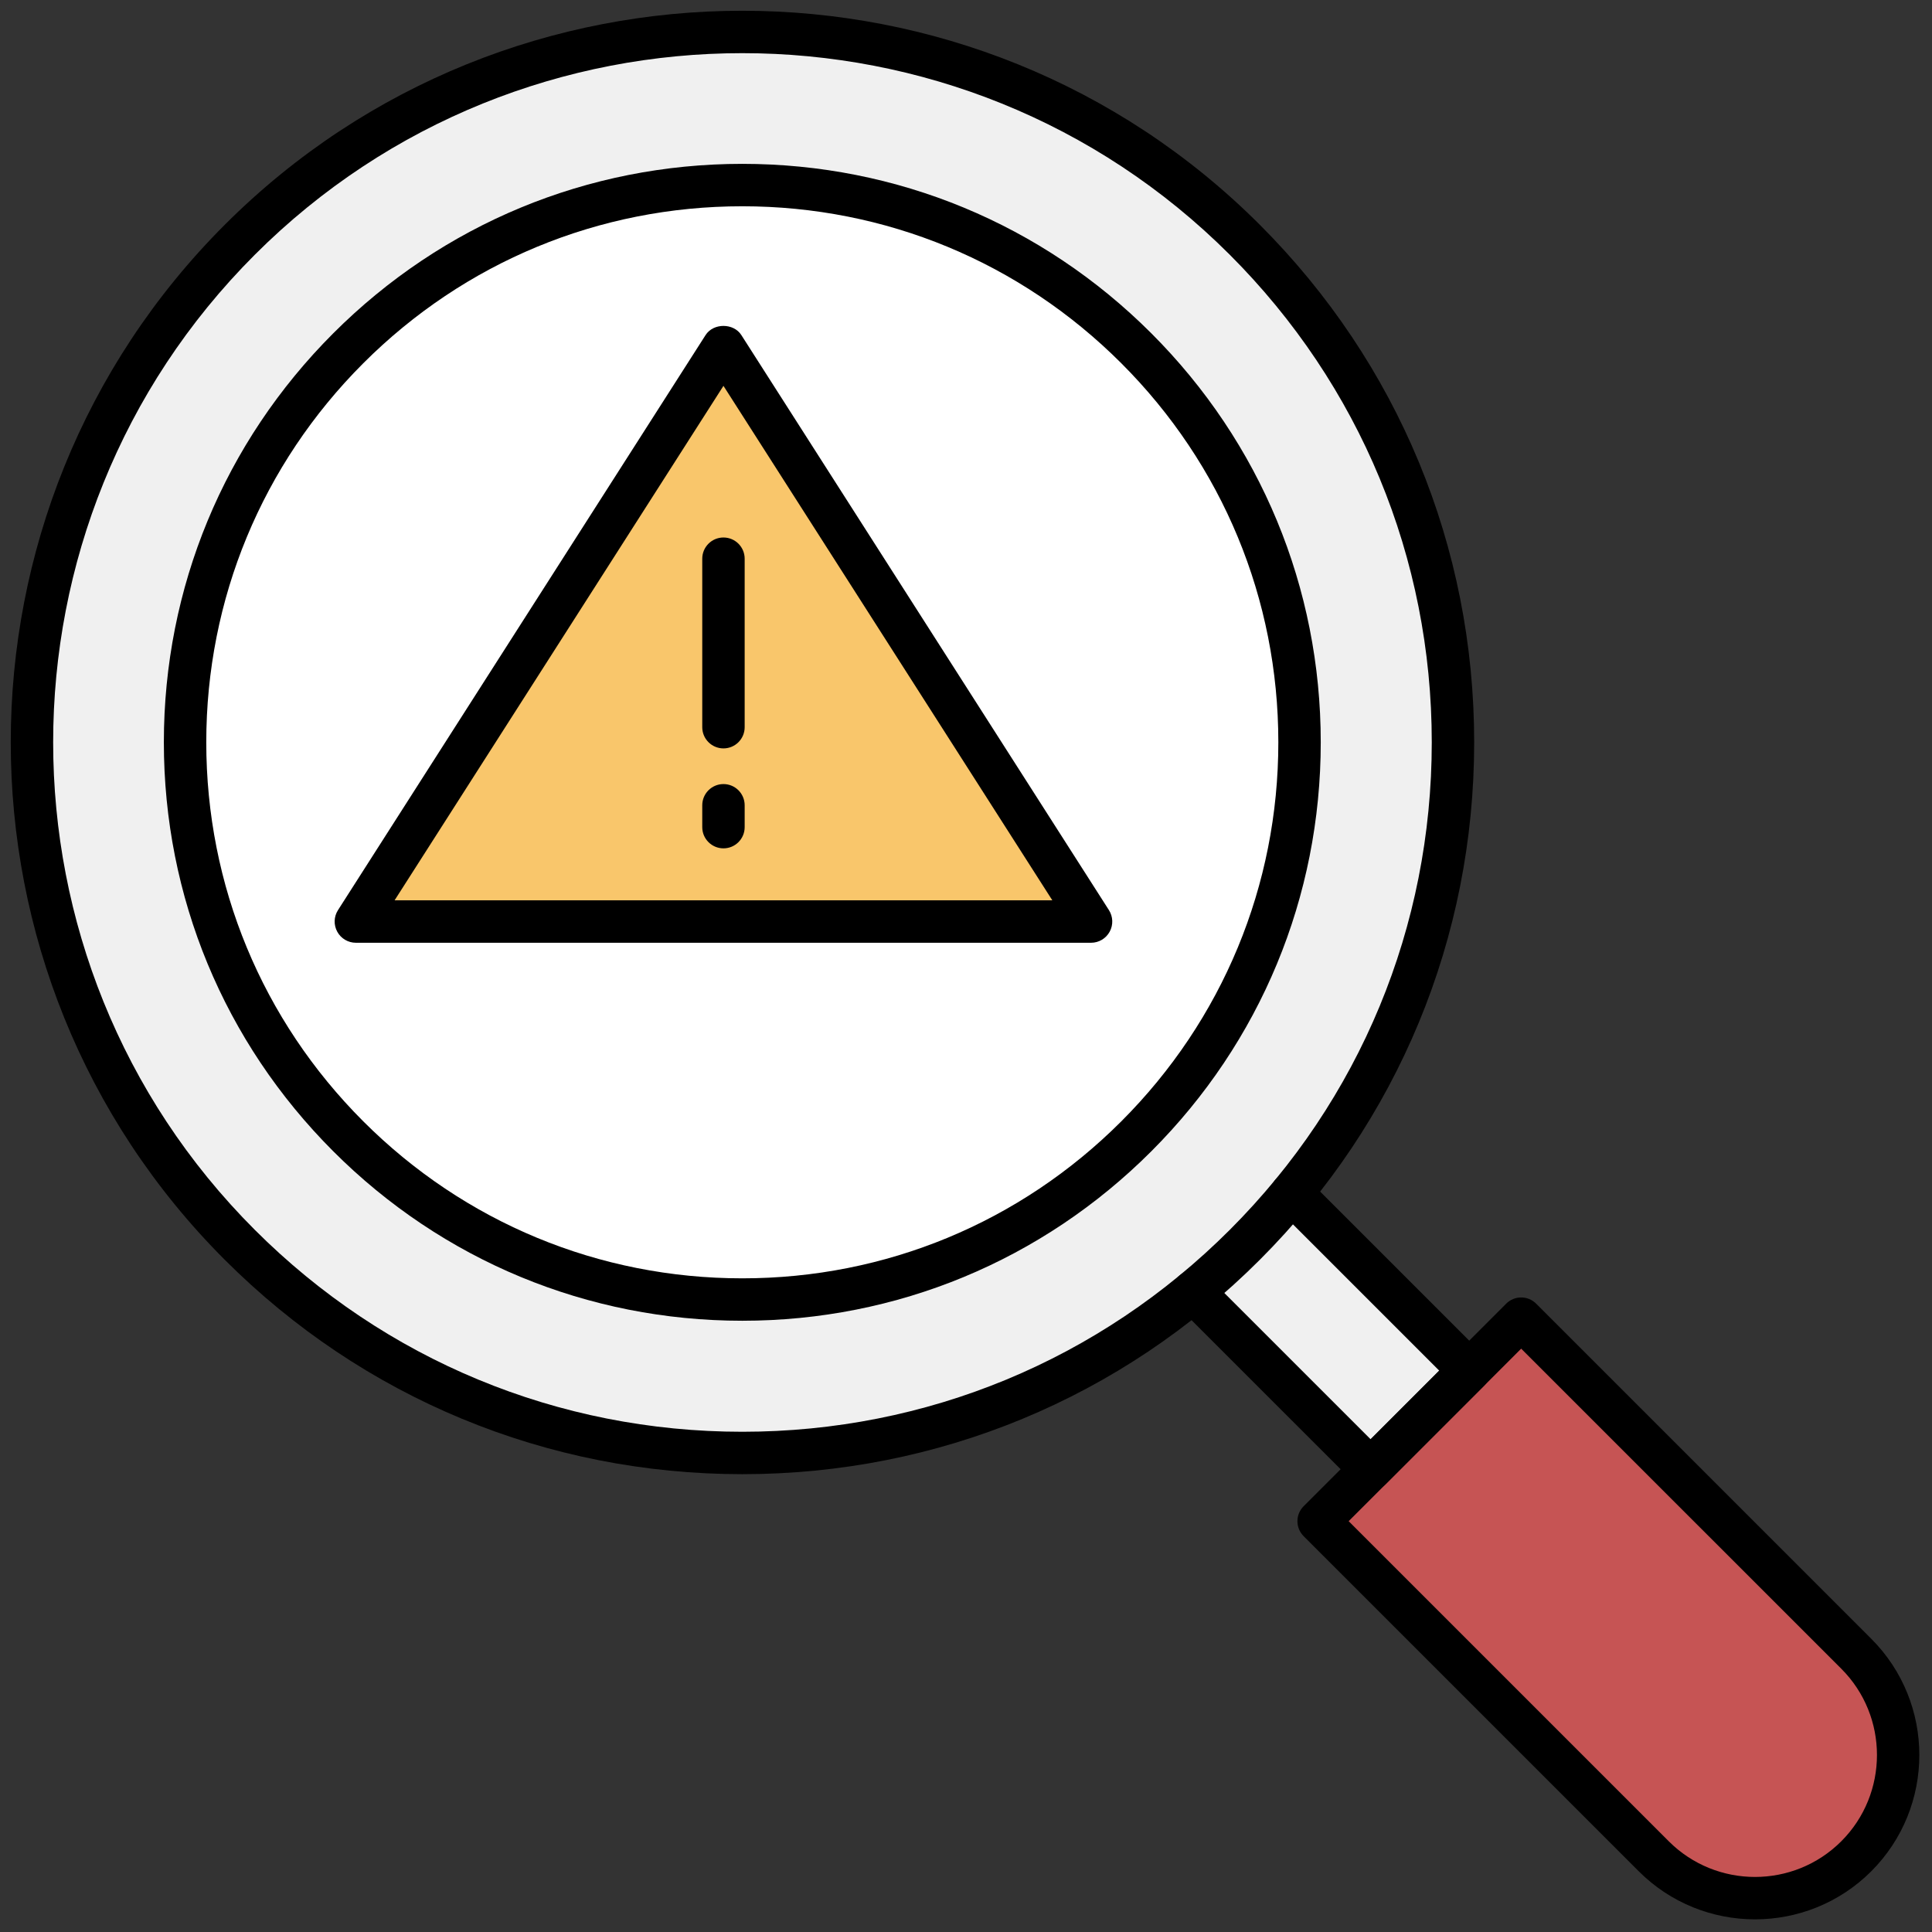 <svg xmlns="http://www.w3.org/2000/svg" xmlns:xlink="http://www.w3.org/1999/xlink" version="1.1" width="256" height="256" viewBox="0 0 256 256" xml:space="preserve">

<rect x="0" y="0" width="256" height="256" fill="#333333" stroke="none"/>

<defs>
</defs>
<g style="stroke: none; stroke-width: 0; stroke-dasharray: none; stroke-linecap: butt; stroke-linejoin: miter; stroke-miterlimit: 10; fill: none; fill-rule: nonzero; opacity: 1;" transform="translate(1.407 1.407) scale(2.81 2.81)" >
	<circle cx="34.502" cy="34.502" r="33.512" style="stroke: none; stroke-width: 1; stroke-dasharray: none; stroke-linecap: butt; stroke-linejoin: miter; stroke-miterlimit: 10; fill: rgb(240,240,240); fill-rule: nonzero; opacity: 1;" transform="  matrix(1 0 0 1 0 0) "/>
	<circle cx="34.506" cy="34.506" r="26.276" style="stroke: none; stroke-width: 1; stroke-dasharray: none; stroke-linecap: butt; stroke-linejoin: miter; stroke-miterlimit: 10; fill: rgb(255,255,255); fill-rule: nonzero; opacity: 1;" transform="  matrix(1 0 0 1 0 0) "/>
	<path d="M 87.032 87.032 L 87.032 87.032 c -2.637 2.637 -6.913 2.637 -9.55 0 L 61.68 71.231 l 9.55 -9.55 l 15.801 15.801 C 89.669 80.119 89.669 84.394 87.032 87.032 z" style="stroke: none; stroke-width: 1; stroke-dasharray: none; stroke-linecap: butt; stroke-linejoin: miter; stroke-miterlimit: 10; fill: rgb(198,84,84); fill-rule: nonzero; opacity: 1;" transform=" matrix(1 0 0 1 0 0) " stroke-linecap="round" />
	<polyline points="55.76,60.41 64.13,68.78 68.78,64.13 60.41,55.76 " style="stroke: none; stroke-width: 1; stroke-dasharray: none; stroke-linecap: butt; stroke-linejoin: miter; stroke-miterlimit: 10; fill: rgb(240,240,240); fill-rule: nonzero; opacity: 1;" transform="  matrix(1 0 0 1 0 0) "/>
	<path d="M 34.502 61.779 c -7.286 0 -14.136 -2.838 -19.287 -7.99 c -5.152 -5.152 -7.989 -12.001 -7.989 -19.287 s 2.837 -14.135 7.989 -19.287 s 12.002 -7.989 19.287 -7.989 s 14.135 2.837 19.287 7.989 l 0 0 l 0 0 c 5.153 5.152 7.99 12.002 7.99 19.287 s -2.838 14.135 -7.99 19.287 C 48.638 58.942 41.788 61.779 34.502 61.779 z M 34.502 9.226 c -6.751 0 -13.099 2.629 -17.873 7.403 S 9.226 27.751 9.226 34.502 s 2.629 13.099 7.403 17.873 c 4.774 4.774 11.122 7.404 17.873 7.404 s 13.099 -2.629 17.873 -7.404 c 4.774 -4.774 7.404 -11.121 7.404 -17.873 s -2.629 -13.099 -7.404 -17.873 l 0 0 C 47.601 11.855 41.254 9.226 34.502 9.226 z" style="stroke: none; stroke-width: 1; stroke-dasharray: none; stroke-linecap: butt; stroke-linejoin: miter; stroke-miterlimit: 10; fill: rgb(0,0,0); fill-rule: nonzero; opacity: 1;" transform=" matrix(1 0 0 1 0 0) " stroke-linecap="round" />
	<path d="M 34.502 69.014 c -9.218 0 -17.885 -3.59 -24.404 -10.109 c -13.456 -13.456 -13.456 -35.351 0 -48.807 c 13.456 -13.456 35.351 -13.456 48.807 0 c 6.519 6.519 10.109 15.185 10.109 24.404 s -3.59 17.885 -10.109 24.403 C 52.387 65.424 43.72 69.014 34.502 69.014 z M 34.502 2.006 c -8.327 0 -16.65 3.168 -22.989 9.507 c -12.676 12.677 -12.676 33.302 0 45.978 c 6.141 6.141 14.305 9.523 22.989 9.523 s 16.848 -3.382 22.989 -9.523 s 9.523 -14.305 9.523 -22.989 s -3.382 -16.848 -9.523 -22.989 l 0 0 C 51.154 5.175 42.827 2.006 34.502 2.006 z" style="stroke: none; stroke-width: 1; stroke-dasharray: none; stroke-linecap: butt; stroke-linejoin: miter; stroke-miterlimit: 10; fill: rgb(0,0,0); fill-rule: nonzero; opacity: 1;" transform=" matrix(1 0 0 1 0 0) " stroke-linecap="round" />
	<path d="M 82.257 90.006 c -1.986 0 -3.972 -0.756 -5.483 -2.267 L 60.973 71.938 c -0.391 -0.391 -0.391 -1.024 0 -1.414 l 9.55 -9.55 c 0.391 -0.391 1.024 -0.391 1.414 0 l 15.801 15.801 c 3.023 3.023 3.023 7.941 0 10.964 C 86.228 89.25 84.242 90.006 82.257 90.006 z M 63.095 71.23 l 15.094 15.094 c 2.244 2.244 5.894 2.243 8.136 0 c 2.243 -2.243 2.243 -5.893 0 -8.136 L 71.23 63.095 L 63.095 71.23 z" style="stroke: none; stroke-width: 1; stroke-dasharray: none; stroke-linecap: butt; stroke-linejoin: miter; stroke-miterlimit: 10; fill: rgb(0,0,0); fill-rule: nonzero; opacity: 1;" transform=" matrix(1 0 0 1 0 0) " stroke-linecap="round" />
	<path d="M 64.13 69.781 c -0.256 0 -0.512 -0.098 -0.707 -0.293 l -8.371 -8.37 c -0.391 -0.391 -0.391 -1.024 0 -1.414 c 0.391 -0.391 1.024 -0.391 1.414 0 l 7.664 7.663 l 3.236 -3.236 l -7.663 -7.663 c -0.391 -0.391 -0.391 -1.024 0 -1.414 c 0.391 -0.391 1.024 -0.391 1.414 0 l 8.37 8.37 c 0.391 0.391 0.391 1.024 0 1.414 l -4.65 4.65 C 64.642 69.683 64.386 69.781 64.13 69.781 z" style="stroke: none; stroke-width: 1; stroke-dasharray: none; stroke-linecap: butt; stroke-linejoin: miter; stroke-miterlimit: 10; fill: rgb(0,0,0); fill-rule: nonzero; opacity: 1;" transform=" matrix(1 0 0 1 0 0) " stroke-linecap="round" />
	<polygon points="33.61,15.84 16.28,42.95 50.95,42.95 " style="stroke: none; stroke-width: 1; stroke-dasharray: none; stroke-linecap: butt; stroke-linejoin: miter; stroke-miterlimit: 10; fill: rgb(249,198,107); fill-rule: nonzero; opacity: 1;" transform="  matrix(1 0 0 1 0 0) "/>
	<path d="M 50.949 43.955 H 16.28 c -0.365 0 -0.702 -0.199 -0.877 -0.52 c -0.176 -0.321 -0.163 -0.712 0.034 -1.019 l 17.334 -27.117 c 0.368 -0.575 1.318 -0.575 1.686 0 l 17.334 27.117 c 0.196 0.308 0.21 0.698 0.034 1.019 C 51.65 43.756 51.314 43.955 50.949 43.955 z M 18.106 41.954 h 31.016 l -15.508 -24.26 L 18.106 41.954 z" style="stroke: none; stroke-width: 1; stroke-dasharray: none; stroke-linecap: butt; stroke-linejoin: miter; stroke-miterlimit: 10; fill: rgb(0,0,0); fill-rule: nonzero; opacity: 1;" transform=" matrix(1 0 0 1 0 0) " stroke-linecap="round" />
	<path d="M 33.614 39.503 c -0.552 0 -1 -0.448 -1 -1 v -1.031 c 0 -0.552 0.448 -1 1 -1 s 1 0.448 1 1 v 1.031 C 34.614 39.055 34.167 39.503 33.614 39.503 z" style="stroke: none; stroke-width: 1; stroke-dasharray: none; stroke-linecap: butt; stroke-linejoin: miter; stroke-miterlimit: 10; fill: rgb(0,0,0); fill-rule: nonzero; opacity: 1;" transform=" matrix(1 0 0 1 0 0) " stroke-linecap="round" />
	<path d="M 33.614 34.79 c -0.552 0 -1 -0.448 -1 -1 v -7.945 c 0 -0.552 0.448 -1 1 -1 s 1 0.448 1 1 v 7.945 C 34.614 34.342 34.167 34.79 33.614 34.79 z" style="stroke: none; stroke-width: 1; stroke-dasharray: none; stroke-linecap: butt; stroke-linejoin: miter; stroke-miterlimit: 10; fill: rgb(0,0,0); fill-rule: nonzero; opacity: 1;" transform=" matrix(1 0 0 1 0 0) " stroke-linecap="round" />
</g>
</svg>